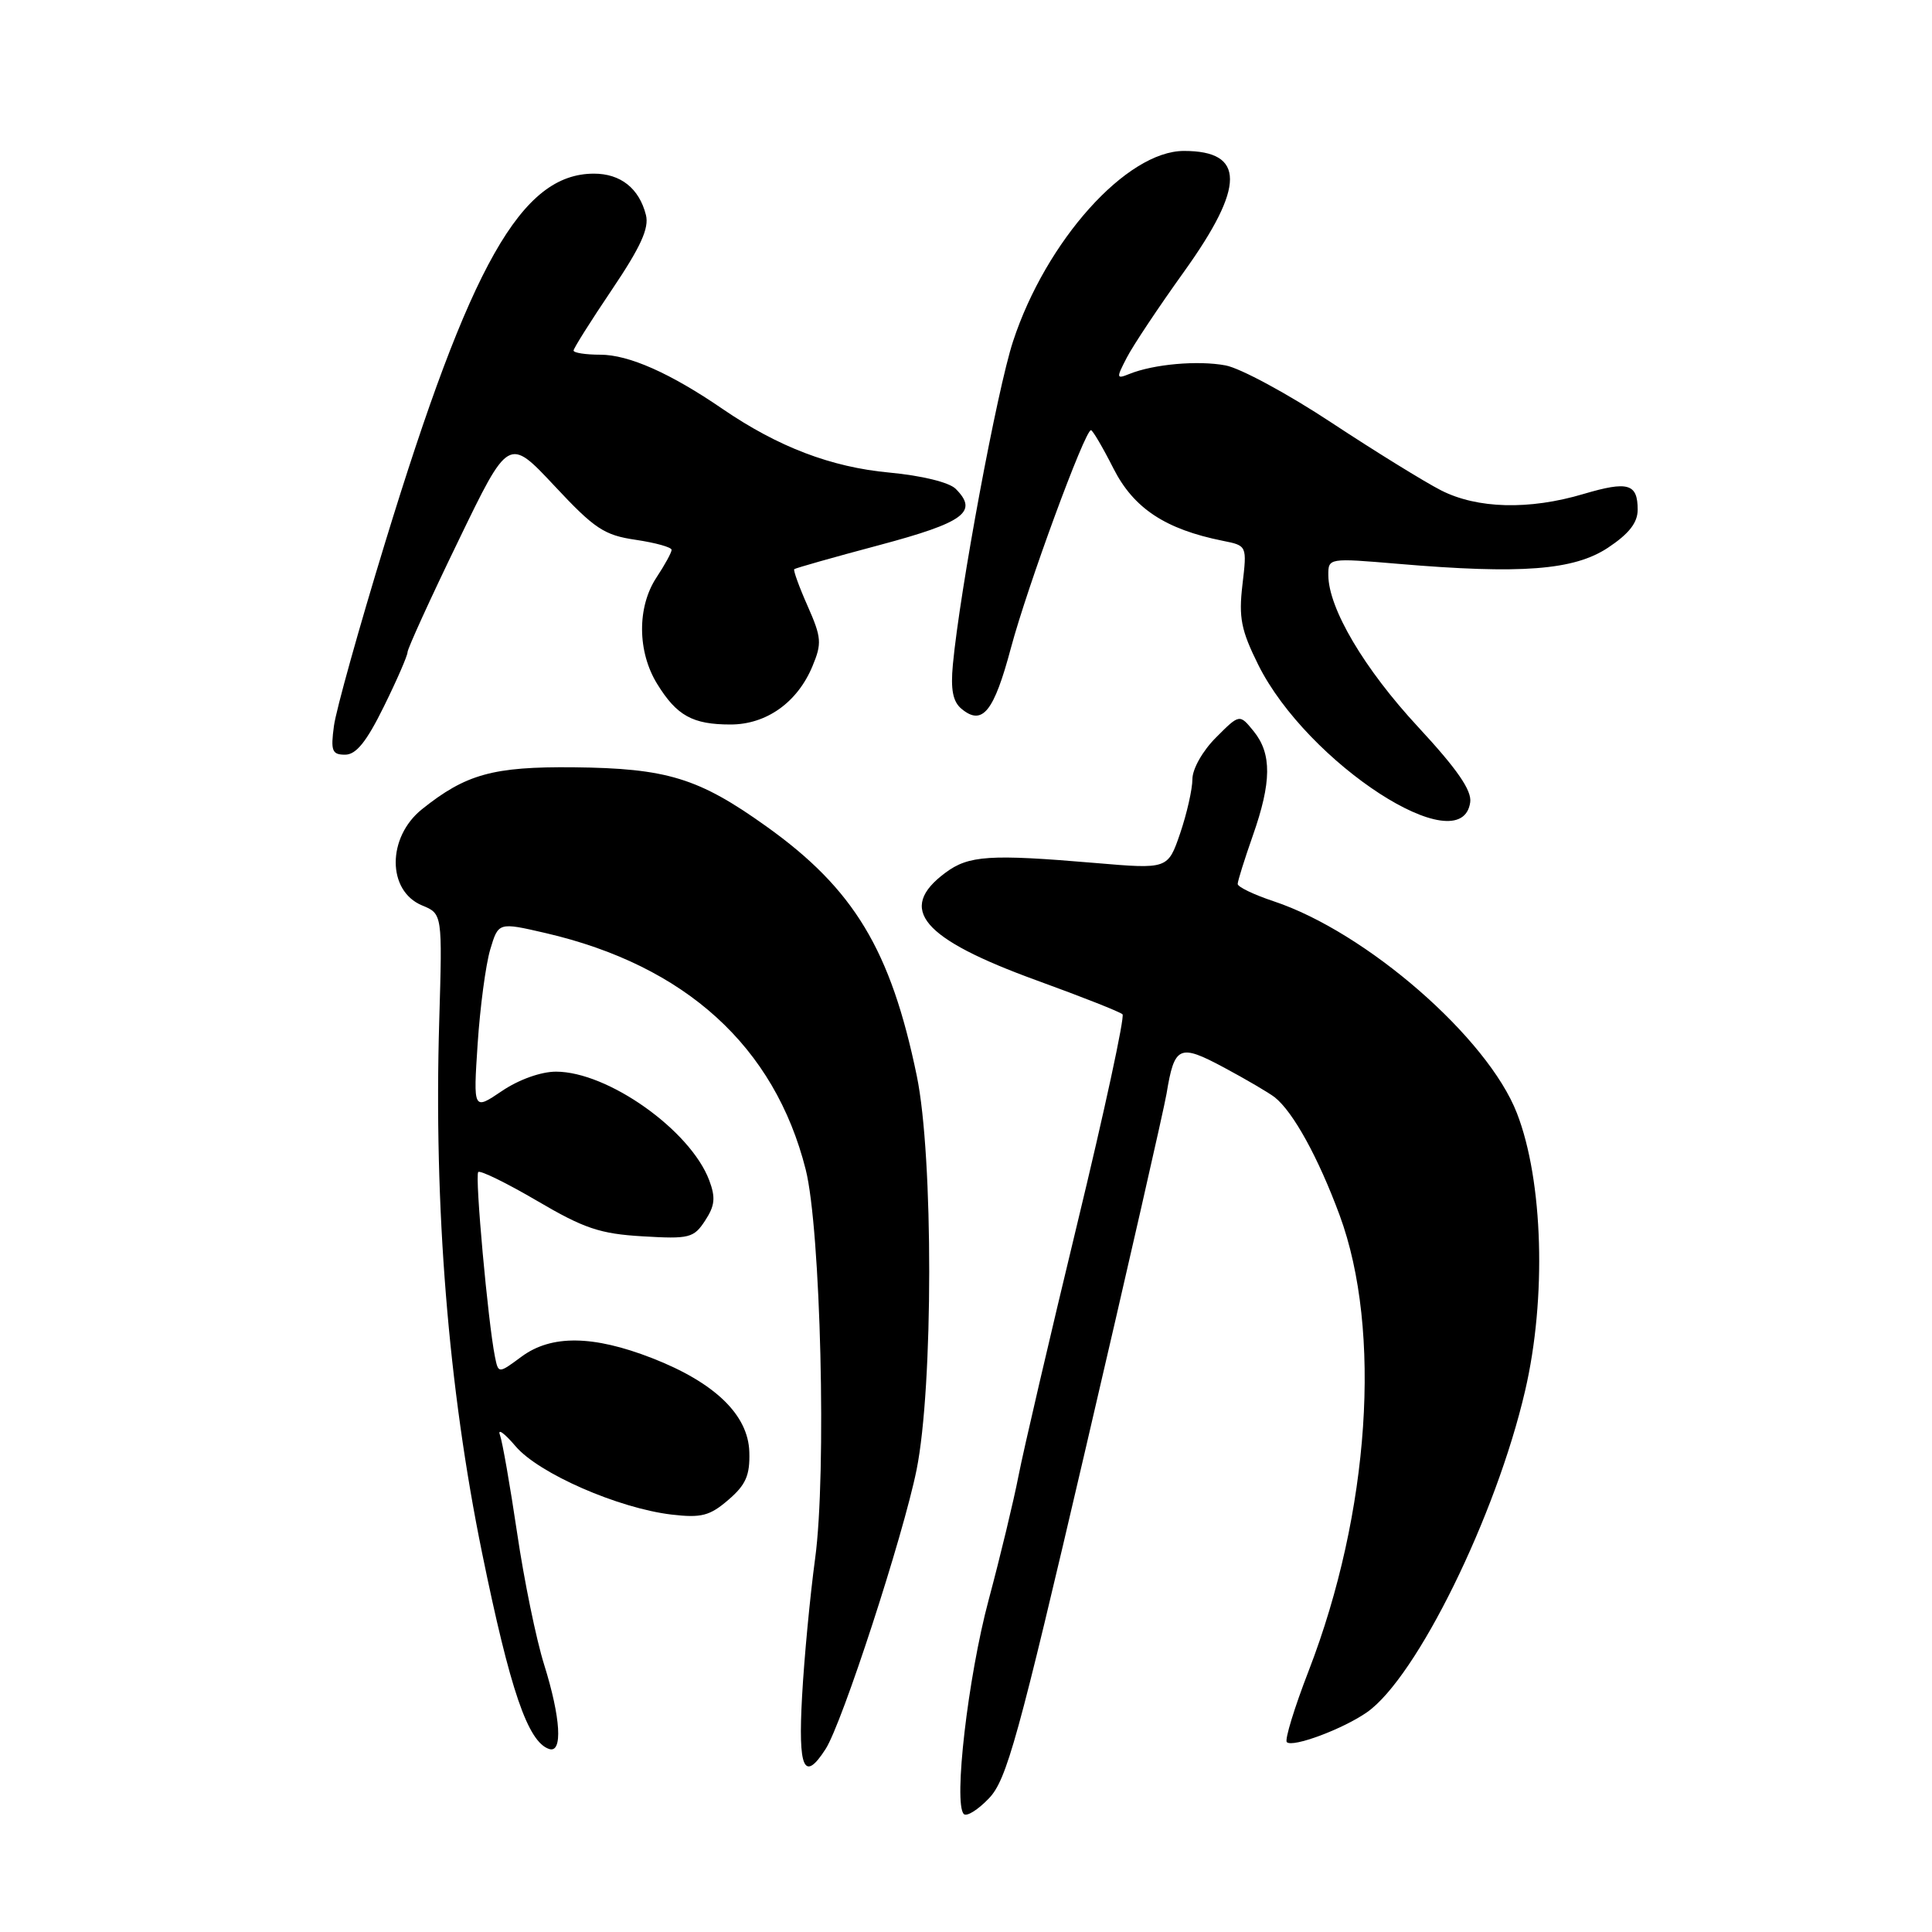 <?xml version="1.0" encoding="UTF-8" standalone="no"?>
<!DOCTYPE svg PUBLIC "-//W3C//DTD SVG 1.1//EN" "http://www.w3.org/Graphics/SVG/1.1/DTD/svg11.dtd" >
<svg xmlns="http://www.w3.org/2000/svg" xmlns:xlink="http://www.w3.org/1999/xlink" version="1.1" viewBox="0 0 256 256">
 <g >
 <path fill="currentColor"
d=" M 143.84 192.00 C 149.42 168.07 154.24 146.90 154.57 144.94 C 155.62 138.56 156.24 138.27 162.18 141.45 C 165.11 143.02 168.12 144.79 168.89 145.38 C 171.34 147.31 174.68 153.37 177.51 161.03 C 183.14 176.30 181.50 200.42 173.41 221.38 C 171.51 226.28 170.21 230.54 170.51 230.84 C 171.27 231.60 177.97 229.10 181.15 226.87 C 187.72 222.25 198.23 200.89 202.08 184.30 C 204.94 172.04 204.48 156.45 201.00 147.50 C 197.13 137.51 181.04 123.50 168.76 119.42 C 166.14 118.55 164.00 117.52 164.00 117.13 C 164.00 116.75 164.90 113.87 166.00 110.74 C 168.50 103.64 168.53 99.88 166.13 96.91 C 164.25 94.59 164.25 94.59 161.13 97.72 C 159.36 99.48 158.00 101.89 158.00 103.24 C 158.00 104.56 157.27 107.79 156.38 110.41 C 154.75 115.17 154.75 115.17 145.13 114.35 C 131.13 113.16 128.36 113.34 125.26 115.65 C 118.80 120.45 122.15 124.38 137.40 129.92 C 143.32 132.07 148.42 134.08 148.74 134.40 C 149.05 134.72 146.35 147.25 142.72 162.24 C 139.10 177.23 135.61 192.20 134.97 195.50 C 134.33 198.80 132.55 206.22 131.00 212.00 C 128.26 222.23 126.32 238.98 127.71 240.37 C 128.09 240.75 129.59 239.81 131.05 238.28 C 133.39 235.83 134.90 230.36 143.84 192.00 Z  M 109.40 231.75 C 111.60 228.33 119.68 203.52 121.45 194.76 C 123.67 183.76 123.69 153.23 121.48 142.56 C 118.03 125.86 113.15 117.78 101.53 109.49 C 92.56 103.08 88.37 101.80 76.00 101.67 C 65.34 101.57 61.73 102.57 55.91 107.23 C 51.27 110.95 51.28 118.04 55.92 119.97 C 58.62 121.08 58.62 121.08 58.20 135.29 C 57.47 159.94 59.40 183.88 63.88 205.78 C 67.60 223.97 69.94 230.81 72.76 231.75 C 74.59 232.36 74.31 227.63 72.10 220.57 C 71.05 217.23 69.44 209.38 68.52 203.12 C 67.59 196.86 66.57 191.01 66.24 190.12 C 65.91 189.23 66.85 189.91 68.32 191.64 C 71.38 195.24 81.92 199.85 88.99 200.69 C 92.93 201.15 94.05 200.86 96.51 198.74 C 98.83 196.75 99.38 195.49 99.29 192.41 C 99.15 187.48 94.72 183.20 86.41 179.96 C 78.58 176.91 73.05 176.85 69.11 179.76 C 66.04 182.03 66.04 182.03 65.58 179.76 C 64.67 175.24 62.90 155.77 63.37 155.30 C 63.63 155.04 67.14 156.76 71.17 159.12 C 77.40 162.78 79.50 163.49 85.16 163.82 C 91.34 164.19 91.93 164.04 93.43 161.74 C 94.73 159.76 94.84 158.69 93.97 156.38 C 91.46 149.75 80.53 142.00 73.67 142.00 C 71.68 142.00 68.72 143.06 66.50 144.57 C 62.71 147.13 62.71 147.13 63.29 138.32 C 63.61 133.47 64.36 127.85 64.95 125.84 C 66.04 122.19 66.04 122.19 72.27 123.63 C 90.83 127.93 102.64 138.66 106.76 154.97 C 108.75 162.86 109.54 195.25 108.01 206.50 C 107.34 211.45 106.56 219.66 106.28 224.75 C 105.74 234.41 106.54 236.20 109.40 231.75 Z  M 194.81 106.31 C 195.04 104.74 193.08 101.91 187.92 96.34 C 180.77 88.63 176.03 80.62 176.01 76.21 C 176.00 73.94 176.05 73.93 185.25 74.71 C 201.56 76.10 208.55 75.56 213.06 72.58 C 215.85 70.73 217.00 69.26 217.00 67.54 C 217.00 64.08 215.73 63.71 209.84 65.45 C 202.63 67.60 195.74 67.42 190.94 64.97 C 188.75 63.85 182.22 59.82 176.44 56.01 C 170.66 52.19 164.34 48.78 162.40 48.42 C 158.75 47.73 152.87 48.25 149.65 49.55 C 147.91 50.25 147.89 50.12 149.30 47.40 C 150.12 45.80 153.54 40.67 156.89 36.00 C 165.01 24.67 165.01 20.00 156.88 20.00 C 149.28 20.00 138.60 31.91 134.23 45.24 C 132.13 51.63 127.18 78.25 126.26 88.06 C 125.95 91.38 126.26 92.97 127.40 93.92 C 130.17 96.22 131.69 94.35 133.96 85.83 C 136.13 77.72 143.74 57.00 144.56 57.00 C 144.78 57.00 146.13 59.29 147.54 62.08 C 150.22 67.36 154.41 70.13 162.03 71.66 C 165.24 72.30 165.24 72.30 164.63 77.48 C 164.12 81.84 164.45 83.50 166.72 88.08 C 173.22 101.14 193.66 114.41 194.81 106.31 Z  M 50.86 93.63 C 52.59 90.12 54.00 86.88 54.00 86.42 C 54.00 85.96 57.01 79.35 60.70 71.74 C 67.39 57.89 67.39 57.89 73.45 64.36 C 78.79 70.08 80.06 70.92 84.25 71.53 C 86.86 71.92 89.00 72.51 88.99 72.86 C 88.99 73.21 88.09 74.85 87.00 76.50 C 84.40 80.42 84.44 86.36 87.09 90.64 C 89.68 94.84 91.78 96.00 96.80 96.00 C 101.54 96.00 105.65 93.09 107.65 88.29 C 108.92 85.25 108.86 84.48 107.02 80.31 C 105.89 77.77 105.10 75.57 105.24 75.42 C 105.39 75.28 110.46 73.84 116.51 72.23 C 127.78 69.22 129.68 67.82 126.63 64.77 C 125.77 63.91 122.13 63.02 117.86 62.62 C 110.14 61.91 103.11 59.22 95.78 54.21 C 88.84 49.45 83.32 47.00 79.54 47.00 C 77.59 47.00 76.00 46.75 76.00 46.45 C 76.00 46.16 78.29 42.52 81.09 38.37 C 84.89 32.73 86.03 30.24 85.59 28.49 C 84.70 24.96 82.23 23.00 78.68 23.01 C 69.08 23.03 62.33 34.97 51.02 71.93 C 47.58 83.17 44.53 94.08 44.25 96.18 C 43.80 99.50 44.00 100.00 45.73 100.00 C 47.19 100.00 48.57 98.28 50.86 93.63 Z "/>
</g>
</svg>